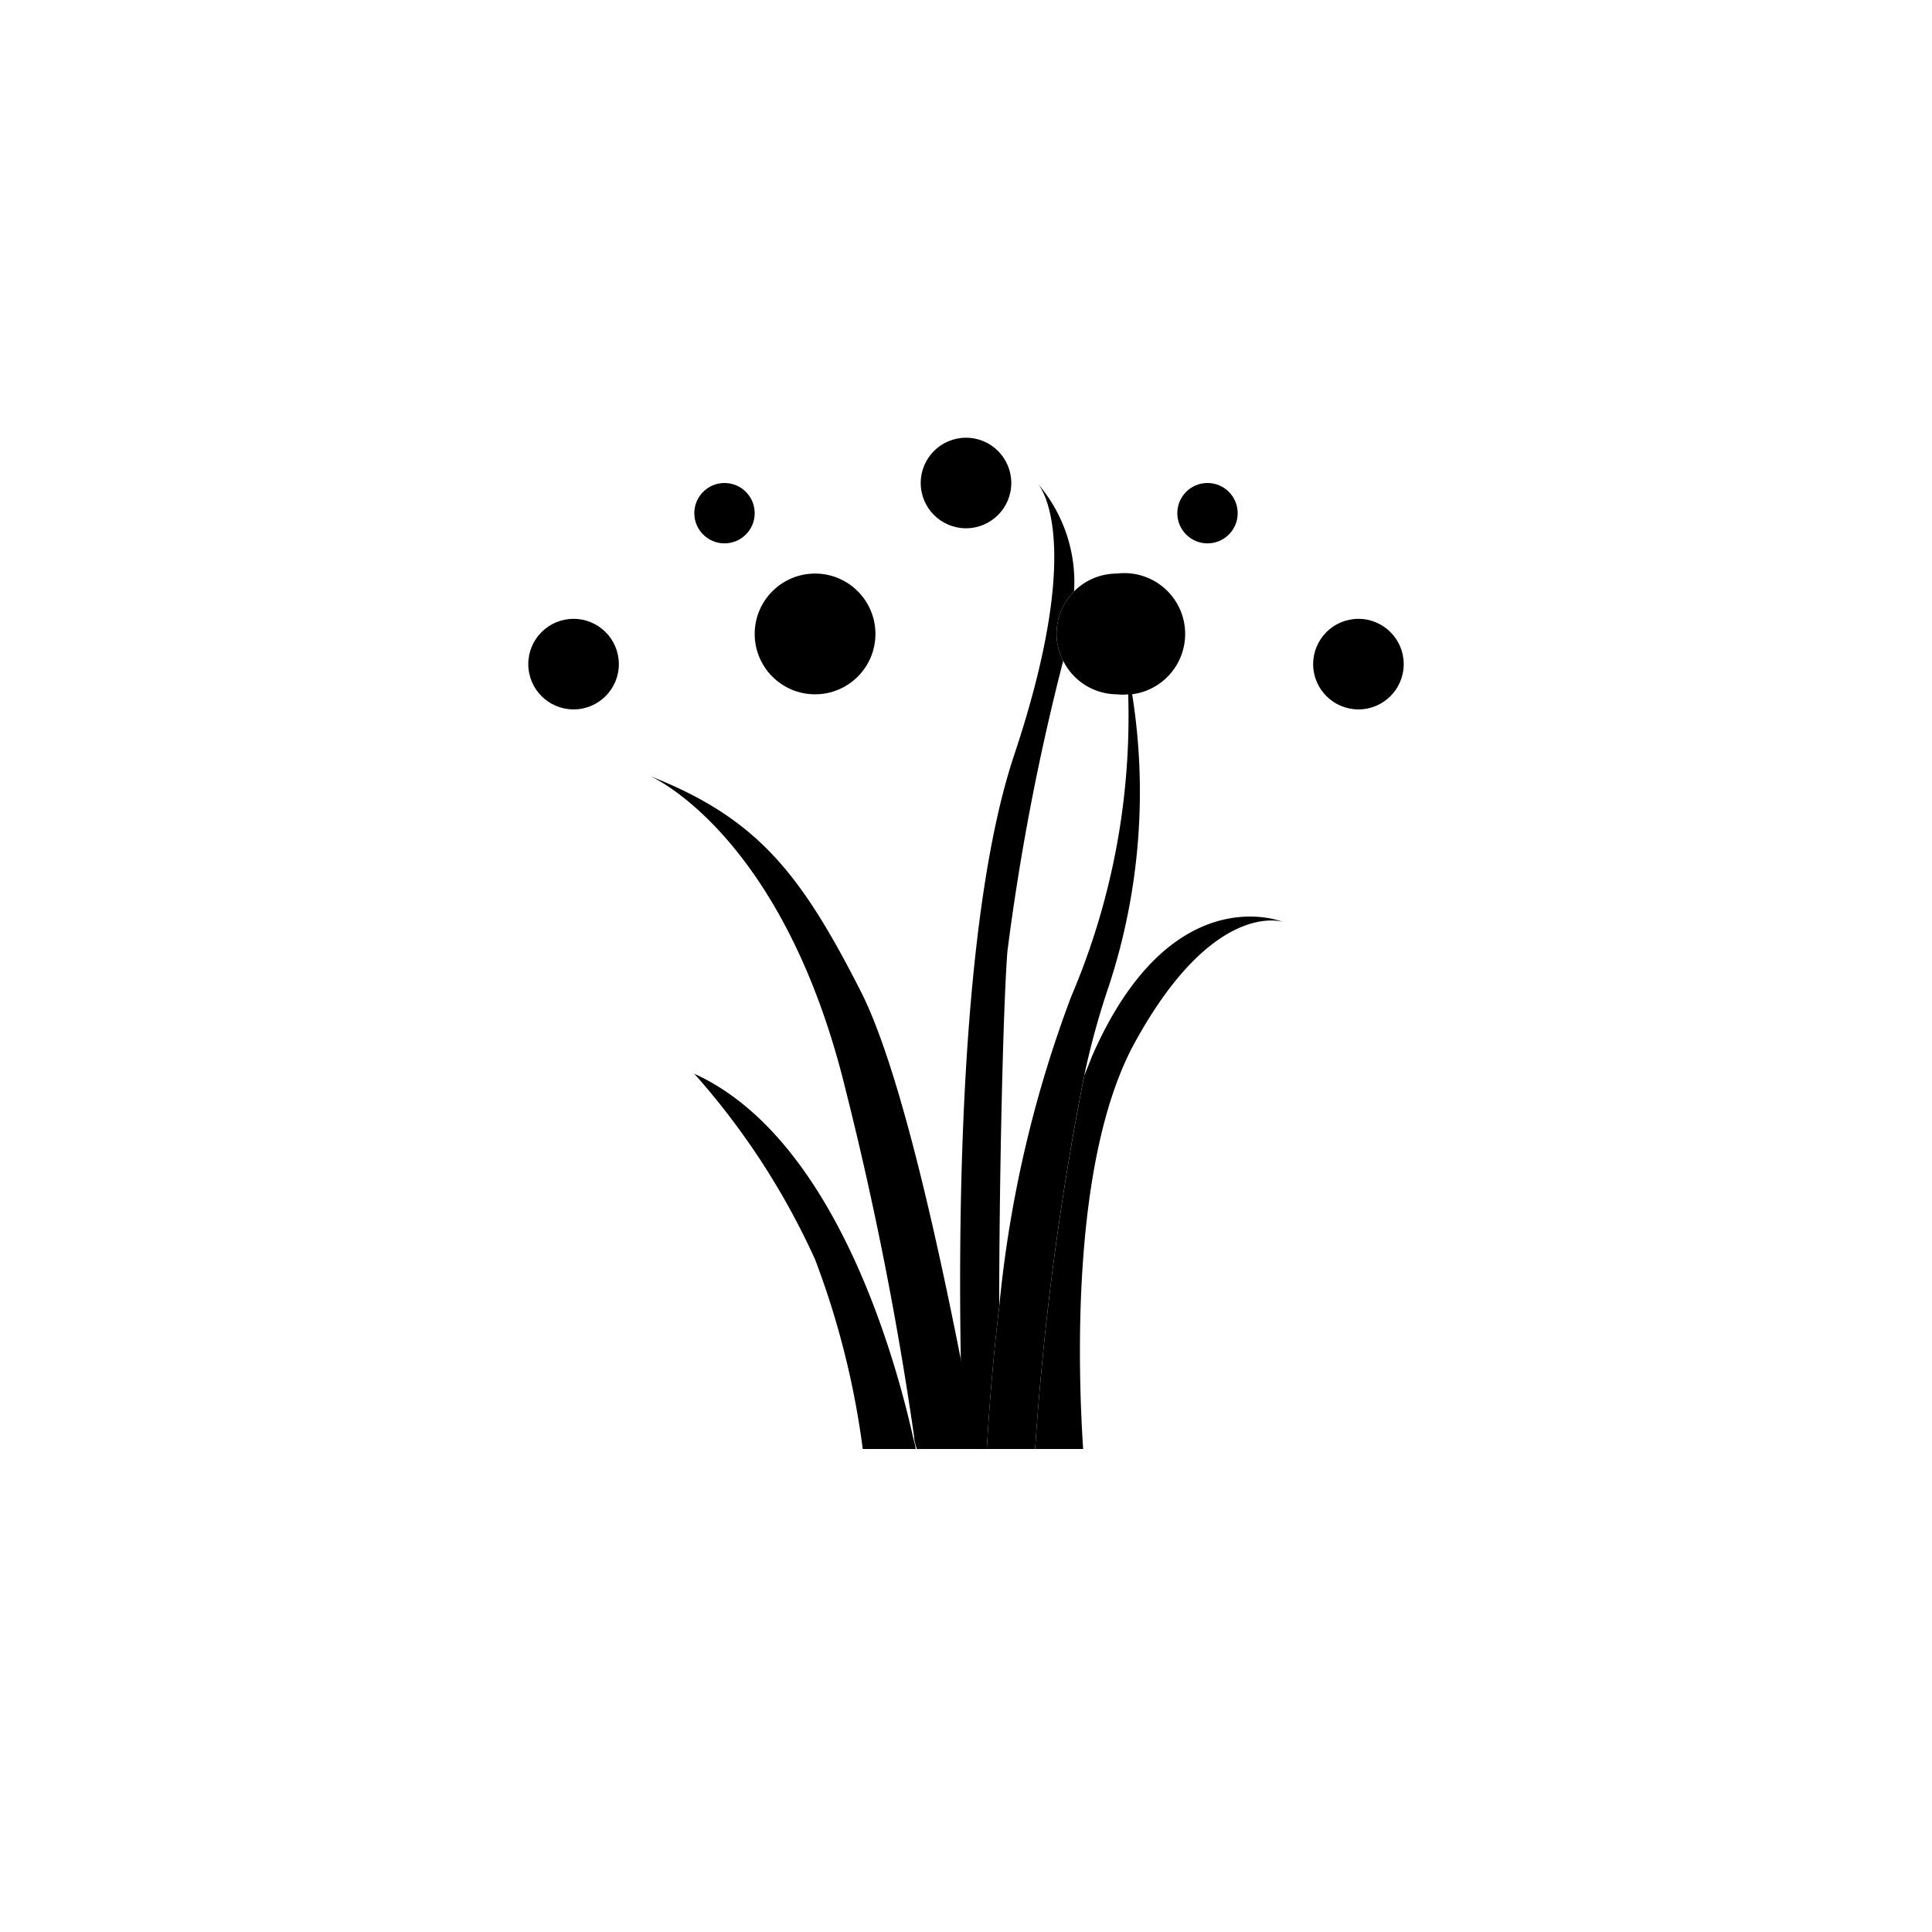 <svg xmlns="http://www.w3.org/2000/svg" viewBox="0 0 64 64"><path d="M37.37,23A1.5,1.5,0,0,1,37,23a2,2,0,0,1-1.78-1.11,78.39,78.39,0,0,0-1.85,9.64c-.14,1.82-.22,7.52-.27,11.76A39.77,39.77,0,0,1,35.49,33,23.62,23.62,0,0,0,37.37,23Z" fill="none"/><path d="M34.36,16s1.68,1.67-.76,9c-1.79,5.34-1.86,15.22-1.77,20.14.26,1.39.45,2.46.52,2.86h.34c.05-.87.16-2.62.41-4.71,0-4.24.13-9.94.27-11.76a78.39,78.39,0,0,1,1.85-9.64A1.92,1.92,0,0,1,35,21a2,2,0,0,1,.58-1.41A5,5,0,0,0,34.36,16Z"/><path d="M35.88,48c-.16-2.46-.43-9.56,1.71-13.46,2.62-4.78,4.91-4,4.91-4S38.79,29,36.17,35c-.08.21-.16.41-.25.62A96.89,96.89,0,0,0,34.29,48Z"/><path d="M35.49,33A39.77,39.77,0,0,0,33.1,43.29c-.25,2.09-.36,3.84-.41,4.71h1.6a96.89,96.89,0,0,1,1.63-12.39,26.06,26.06,0,0,1,.83-3,20.61,20.61,0,0,0,.74-9.7l-.12,0A23.62,23.62,0,0,1,35.49,33Z"/><path d="M28.54,32.89c-2-3.94-3.44-5.78-7-7.18,0,0,4.4,1.89,6.47,10.38a112.58,112.58,0,0,1,2.27,11.49c0,.15.06.3.09.42h2c-.07-.4-.26-1.47-.52-2.86C31.13,41.49,29.86,35.53,28.54,32.89Z"/><path d="M23,35.57A24.41,24.41,0,0,1,27,41.72,27.72,27.72,0,0,1,28.58,48h1.75c0-.12-.06-.27-.09-.42C29.62,44.82,27.6,37.66,23,35.57Z"/><circle cx="32" cy="16" r="1.5"/><path d="M35.22,21.89A2,2,0,0,0,37,23a1.5,1.5,0,0,0,.37,0l.12,0A2,2,0,0,0,37,19a2,2,0,0,0-1.42.59A2,2,0,0,0,35,21,1.92,1.92,0,0,0,35.22,21.89Z"/><circle cx="27" cy="21" r="2"/><circle cx="19" cy="22" r="1.5"/><circle cx="45" cy="22" r="1.5"/><circle cx="40" cy="17" r="1"/><circle cx="24" cy="17" r="1"/></svg>